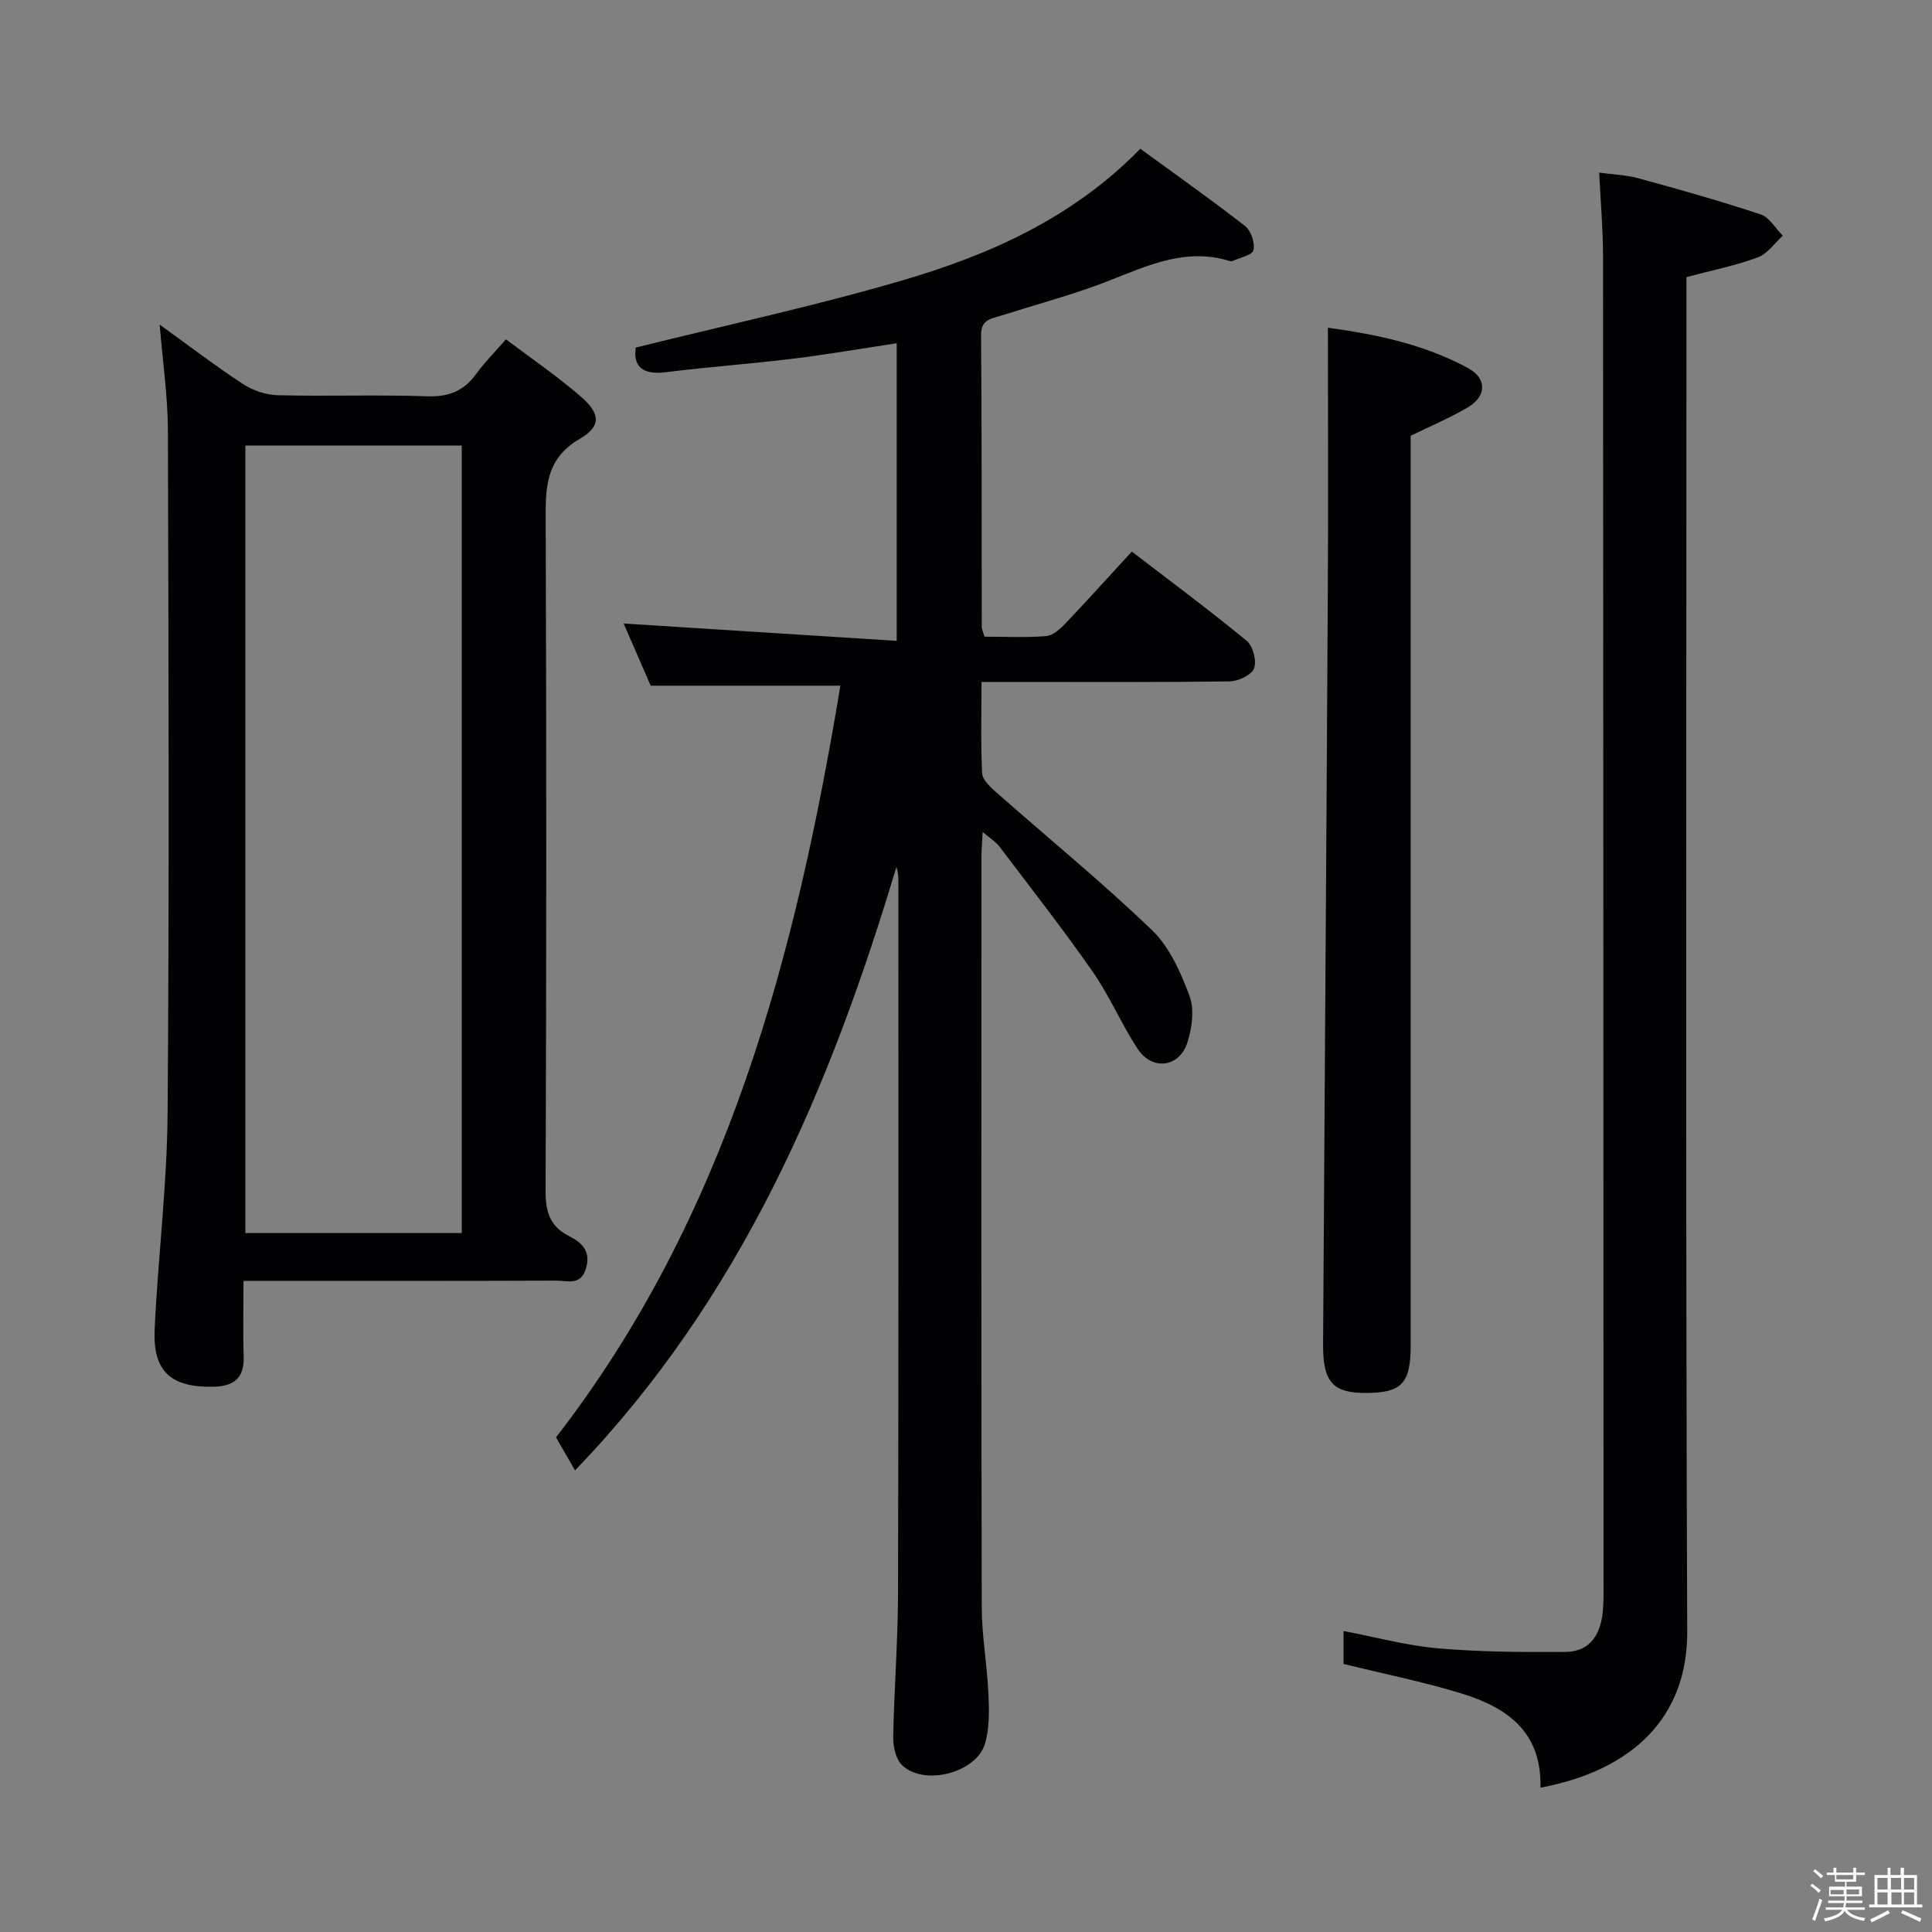 <svg enable-background="new 0 0 400 400" viewBox="0 0 400 400" xmlns="http://www.w3.org/2000/svg"><rect x="0" y="0" width="400" height="400" fill="#808080" stroke="none"/><path d="m374.8 390.4.4-.4c.7.5 1.3 1 1.8 1.4l-.5.5c-.5-.6-1.1-1.1-1.7-1.5zm1 7.3-.6-.3c.5-1.4 1.1-2.8 1.5-4.3.2.1.4.2.6.3-.5 1.3-1 2.8-1.5 4.3zm-.4-10.3.4-.4c.4.3 1 .8 1.7 1.4l-.5.5c-.4-.5-1-1-1.6-1.5zm2.5.3h1.7v-1h.6v1h3.5v-1h.6v1h1.8v.5h-1.8v1.4h-2v1h3.2v2h-3.2v.9h3.3v.5h-3.4c0 .3-.1.6-.1.9h4v.5h-3.7c.7.9 1.9 1.5 3.8 1.7-.1.2-.2.4-.3.6-2.1-.4-3.5-1.1-4-2.1-.4 1-1.8 1.7-4 2.2-.1-.2-.2-.4-.3-.6 2.1-.4 3.4-1 3.8-1.8h-3.4v-.5h3.6c.1-.3.1-.6.2-.9h-3.3v-.5h3.4c0-.3 0-.6 0-.9h-3.2v-2h3.3v-1h-2.1v-1.4h-1.7v-.5zm1.1 3.5v1h2.7c0-.3 0-.4 0-.4 0-.1 0-.2 0-.2 0-.1 0-.2 0-.3h-2.7zm1.2-3v.9h3.5v-.9zm4.7 3h-2.6v.6.4h2.6z" fill="#fcfbfa"/><path d="m393.6 386.7h.6v1.5h2.7v6.1h1.1v.6h-11v-.6h1.1v-6.1h2.7v-1.5h.6v1.5h2.1v-1.5zm-2.7 8.8.4.6c-1.2.6-2.5 1.3-3.8 1.9-.1-.2-.2-.4-.3-.6 1.2-.6 2.5-1.2 3.7-1.9zm-2.2-6.7v2.4h2.1v-2.4zm0 3v2.5h2.1v-2.5zm2.8-3v2.4h2.1v-2.4zm.1 3v2.5h2.1v-2.5h-2.2zm5.9 6.1c-1.4-.7-2.7-1.3-3.9-1.8l.3-.6c1.5.6 2.7 1.2 3.9 1.7zm-1.2-9.1h-2.1v2.4h2.1zm-2.1 3v2.5h2.1v-2.5z" fill="#fcfbfa"/><g fill="#010104"><path d="m173.99 141.96c-13.36 0-25.95 0-39.27 0-1.72-3.94-3.79-8.71-5.6-12.87 18.82 1.2 37.46 2.38 56.53 3.59 0-21.3 0-41.37 0-61.61-7.2 1.08-14.34 2.32-21.53 3.2-8.74 1.07-17.53 1.7-26.26 2.79-4.88.61-6.78-1.23-6.24-5.1 18.58-4.62 37-8.58 55.04-13.86 18.13-5.3 35.34-12.88 49.43-27.3 7.28 5.31 14.61 10.48 21.67 15.98 1.24.96 2.09 3.5 1.76 5.01-.22 1.03-2.82 1.54-4.36 2.27-.14.06-.34.05-.49 0-10.11-3.15-18.69 1.79-27.66 5.04-6.53 2.37-13.26 4.18-19.89 6.29-1.96.62-4.03.76-4 3.96.17 20.16.1 40.33.14 60.5 0 .46.26.92.58 1.97 4.18 0 8.47.21 12.73-.12 1.39-.11 2.88-1.43 3.95-2.55 4.57-4.8 9-9.73 13.81-14.96 8.12 6.24 16.11 12.17 23.79 18.49 1.3 1.07 2.1 4.14 1.52 5.69-.52 1.38-3.26 2.68-5.03 2.7-15.16.21-30.33.12-45.5.12-1.78 0-3.56 0-5.9 0 0 6.71-.19 12.84.14 18.94.08 1.4 1.79 2.91 3.05 4.03 10.72 9.46 21.81 18.52 32.1 28.41 3.64 3.5 5.96 8.75 7.77 13.61 1.05 2.8.53 6.63-.43 9.64-1.65 5.21-7.3 5.91-10.31 1.32-3.37-5.13-5.78-10.9-9.28-15.93-6.16-8.84-12.82-17.34-19.33-25.94-.75-.99-1.9-1.67-3.47-3.02-.11 2.32-.25 3.9-.25 5.48-.01 51.67-.06 103.33.06 155 .01 5.96 1.11 11.92 1.38 17.89.16 3.43.24 7.07-.68 10.31-1.72 6.07-12.53 8.92-17.15 4.58-1.31-1.23-1.91-3.83-1.88-5.79.18-9.98.98-19.95 1-29.92.12-49.17.07-98.33.07-147.5 0-.92-.09-1.83-.41-2.81-13.76 45.95-32.2 89.33-66.54 124.94-1.37-2.39-2.59-4.5-3.93-6.84 35.47-45.83 49.62-99.76 58.87-155.63z"/><path d="m33.06 67.21c5.95 4.28 11.46 8.51 17.25 12.3 2.06 1.35 4.79 2.26 7.24 2.32 10.32.25 20.66-.14 30.98.22 4.47.15 7.57-1.17 10.11-4.7 1.64-2.28 3.66-4.28 6.11-7.1 5.27 3.98 10.58 7.61 15.43 11.79 4.1 3.53 4.38 6.18-.09 8.78-7.29 4.23-7.14 10.35-7.11 17.32.16 46.15.15 92.3-.02 138.45-.02 4.31.9 7.33 4.83 9.31 2.67 1.35 4.6 3.13 3.53 6.72-1.08 3.65-3.91 2.51-6.17 2.52-19.49.08-38.99.05-58.48.05-1.82 0-3.64 0-6.26 0 0 5.41-.13 10.52.04 15.62.16 4.55-2.06 6.22-6.34 6.3-8.69.17-12.5-3.15-12.09-11.88.69-14.93 2.57-29.83 2.68-44.75.36-47.15.2-94.3.06-141.45-.03-7.08-1.08-14.14-1.7-21.82zm17.74 25.03v163.05h44.8c0-54.52 0-108.73 0-163.05-15.1 0-29.86 0-44.8 0z"/><path d="m318.93 370.12c.32-11.71-7.12-16.68-16.42-19.53-7.88-2.41-16-4.04-24.34-6.09 0-1.86 0-4.13 0-6.82 6.65 1.27 13.05 3.03 19.56 3.59 8.73.76 17.53.8 26.3.75 5.33-.03 7.42-3.8 7.84-8.62.18-2.15.12-4.33.12-6.5-.02-91.32-.03-182.64-.1-273.97 0-5.47-.49-10.93-.8-17.19 2.82.39 5.58.47 8.17 1.18 8.47 2.32 16.93 4.7 25.26 7.47 1.82.6 3.08 2.9 4.59 4.41-1.71 1.54-3.18 3.76-5.19 4.5-4.64 1.7-9.55 2.69-14.76 4.07v6.48c0 91.32-.19 182.65.16 273.97.08 17.6-11.18 28.7-30.39 32.3z"/><path d="m274.93 67.85c9.85 1.35 19.88 3.4 29.01 8.36 3.95 2.14 3.85 5.83-.02 8.12-3.65 2.16-7.6 3.81-11.86 5.9v5.44 182.98c0 7.74-1.85 9.7-9.13 9.75-6.93.05-9.04-2.22-9-10 .31-51.47.69-102.93.97-154.4.12-18.47.03-36.94.03-56.15z"/></g></svg>